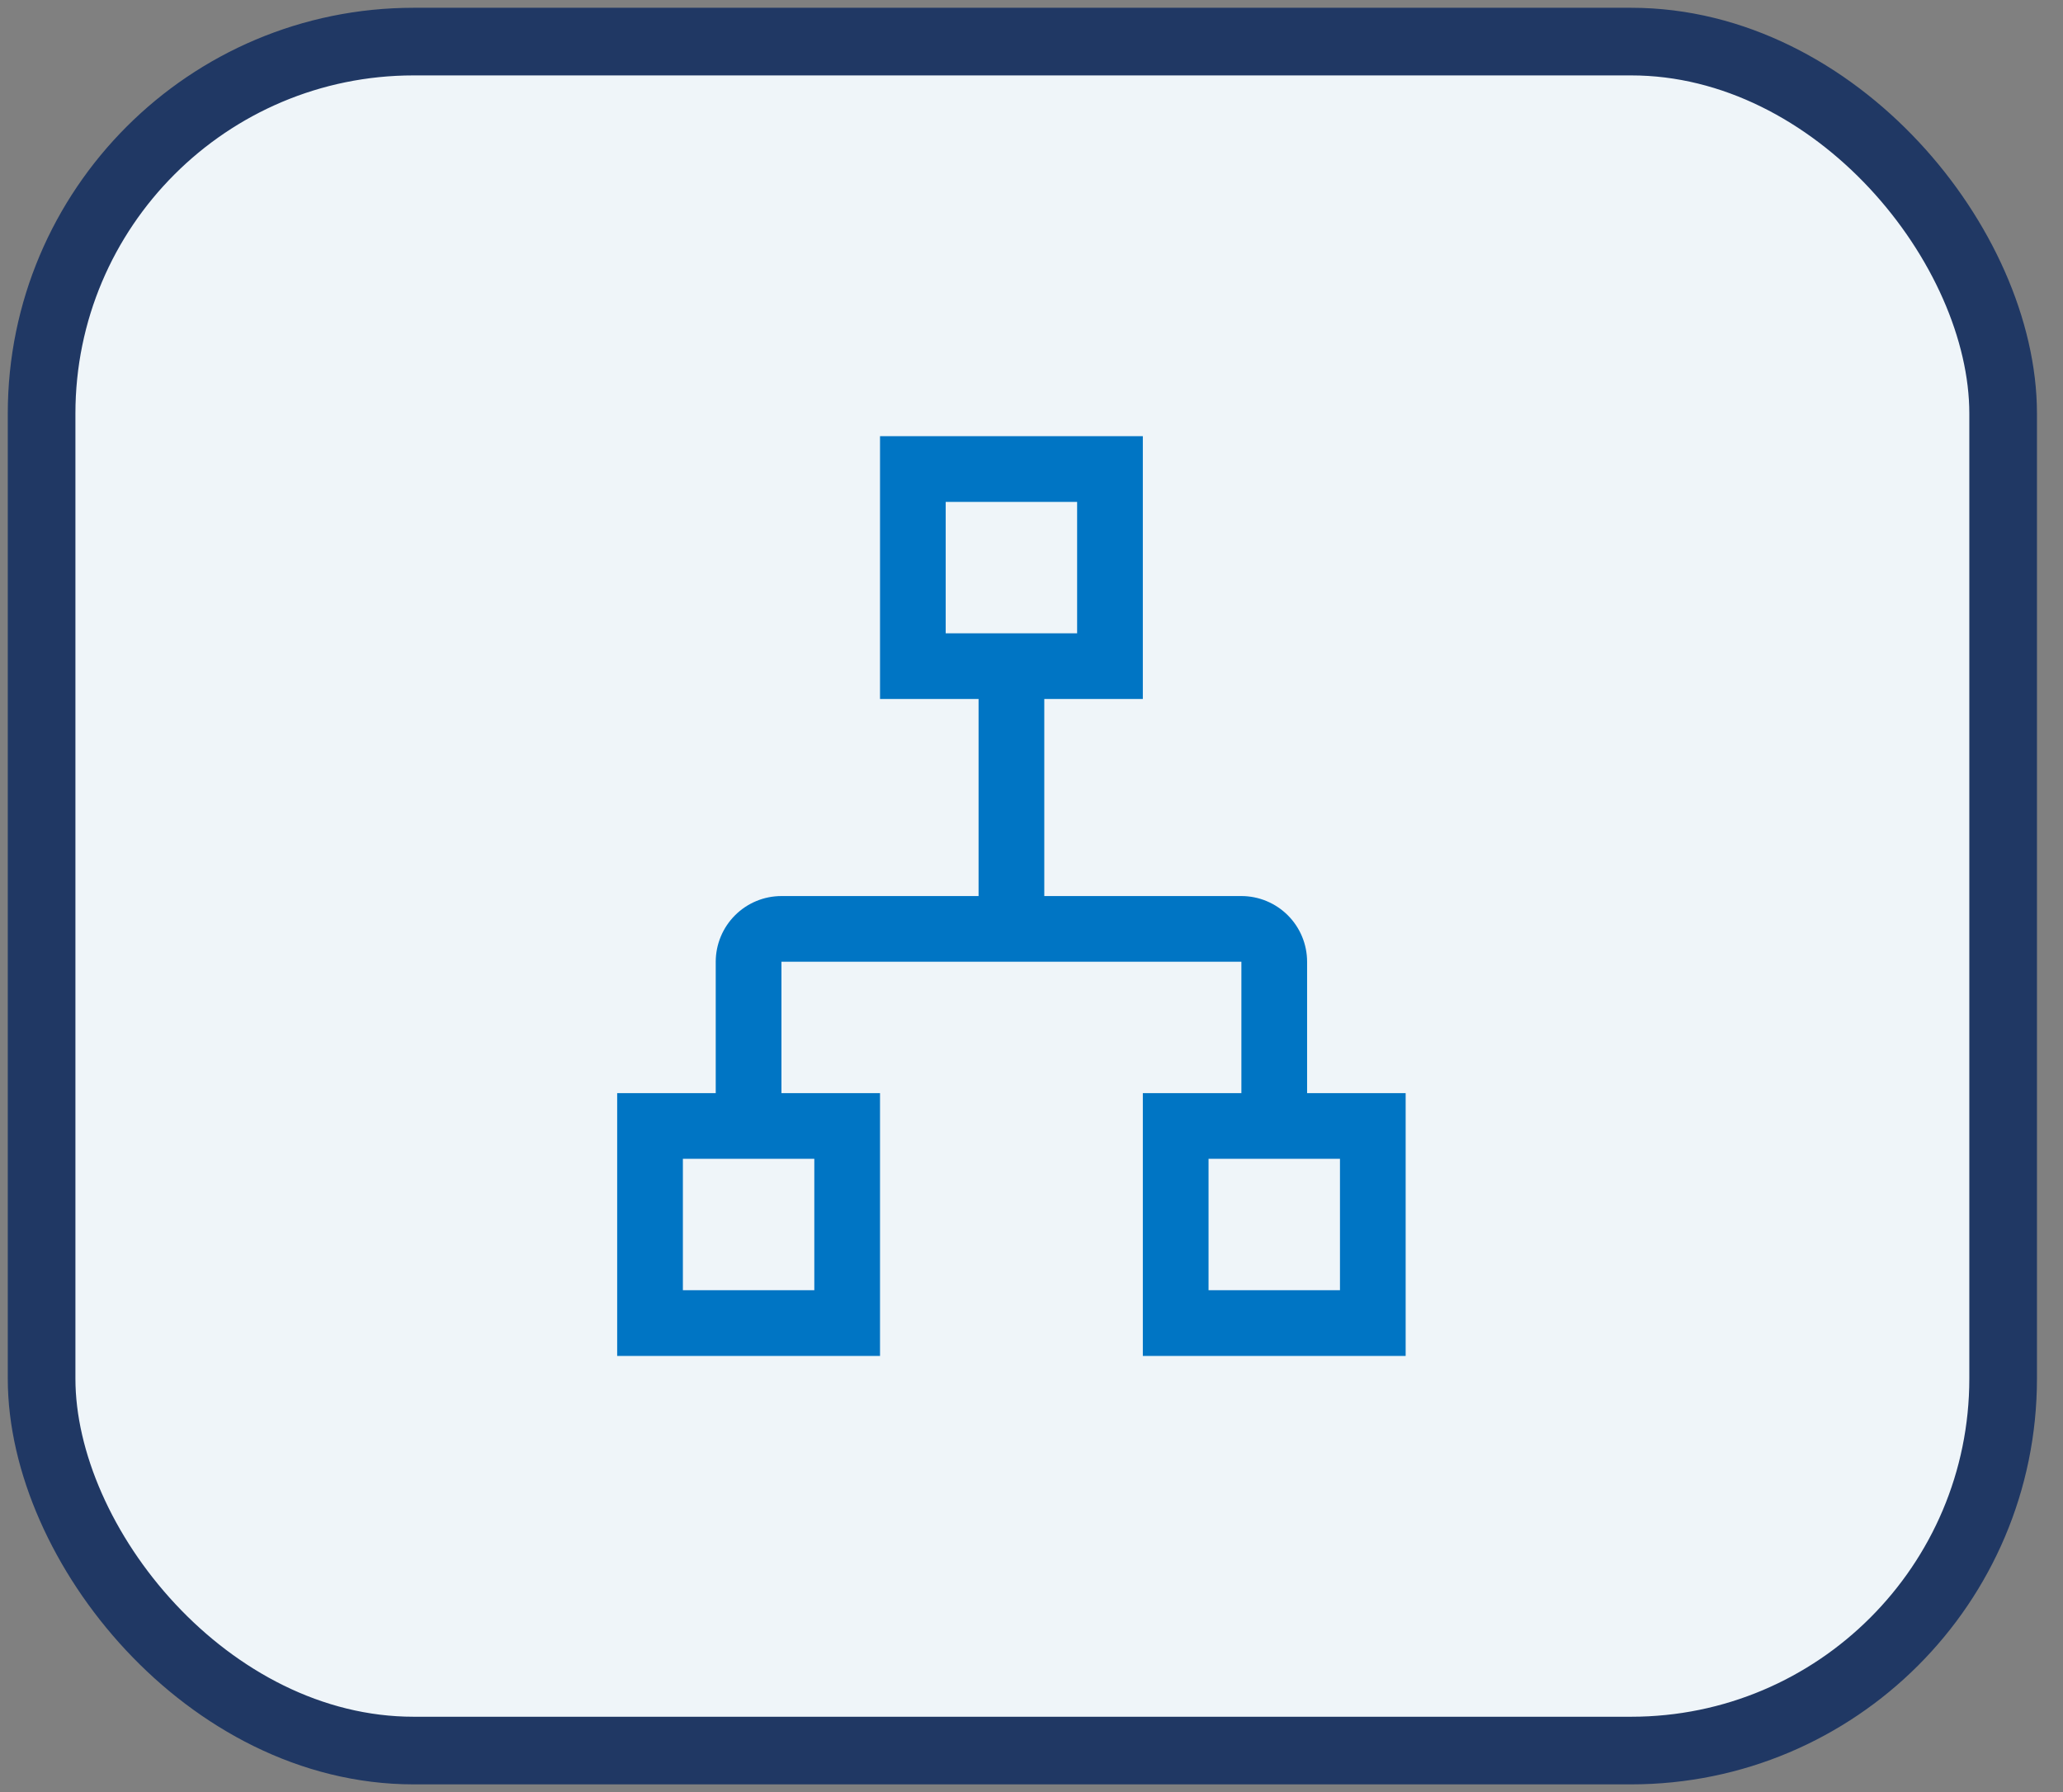 <svg width="61" height="53" viewBox="0 0 61 53" fill="none" xmlns="http://www.w3.org/2000/svg">
<rect x="0" y="0" width="61" height="53" fill="#808080" stroke="none"/>
<rect x="1.23" y="1.23" width="58" height="50.541" rx="11" fill="#EFF5F9"/>
<rect x="1.23" y="1.23" width="58" height="50.541" rx="11" stroke="#203864" stroke-width="2"/>
<path d="M33.792 40.1H41.563V32.328H38.649V28.443C38.649 27.928 38.444 27.434 38.08 27.07C37.715 26.705 37.221 26.5 36.706 26.5H30.878V20.671H33.792V12.9L26.021 12.9V20.671H28.935V26.5L23.106 26.5C22.591 26.5 22.097 26.705 21.733 27.07C21.369 27.434 21.164 27.928 21.163 28.443V32.328H18.249V40.1H26.021L26.021 32.328H23.106V28.443L36.706 28.443V32.328H33.792L33.792 40.1ZM27.963 18.729V14.843H31.849V18.729L27.963 18.729ZM24.078 34.271V38.157H20.192V34.271H24.078ZM39.621 34.271V38.157H35.735L35.735 34.271H39.621Z" fill="#0075C4"/>
</svg>
